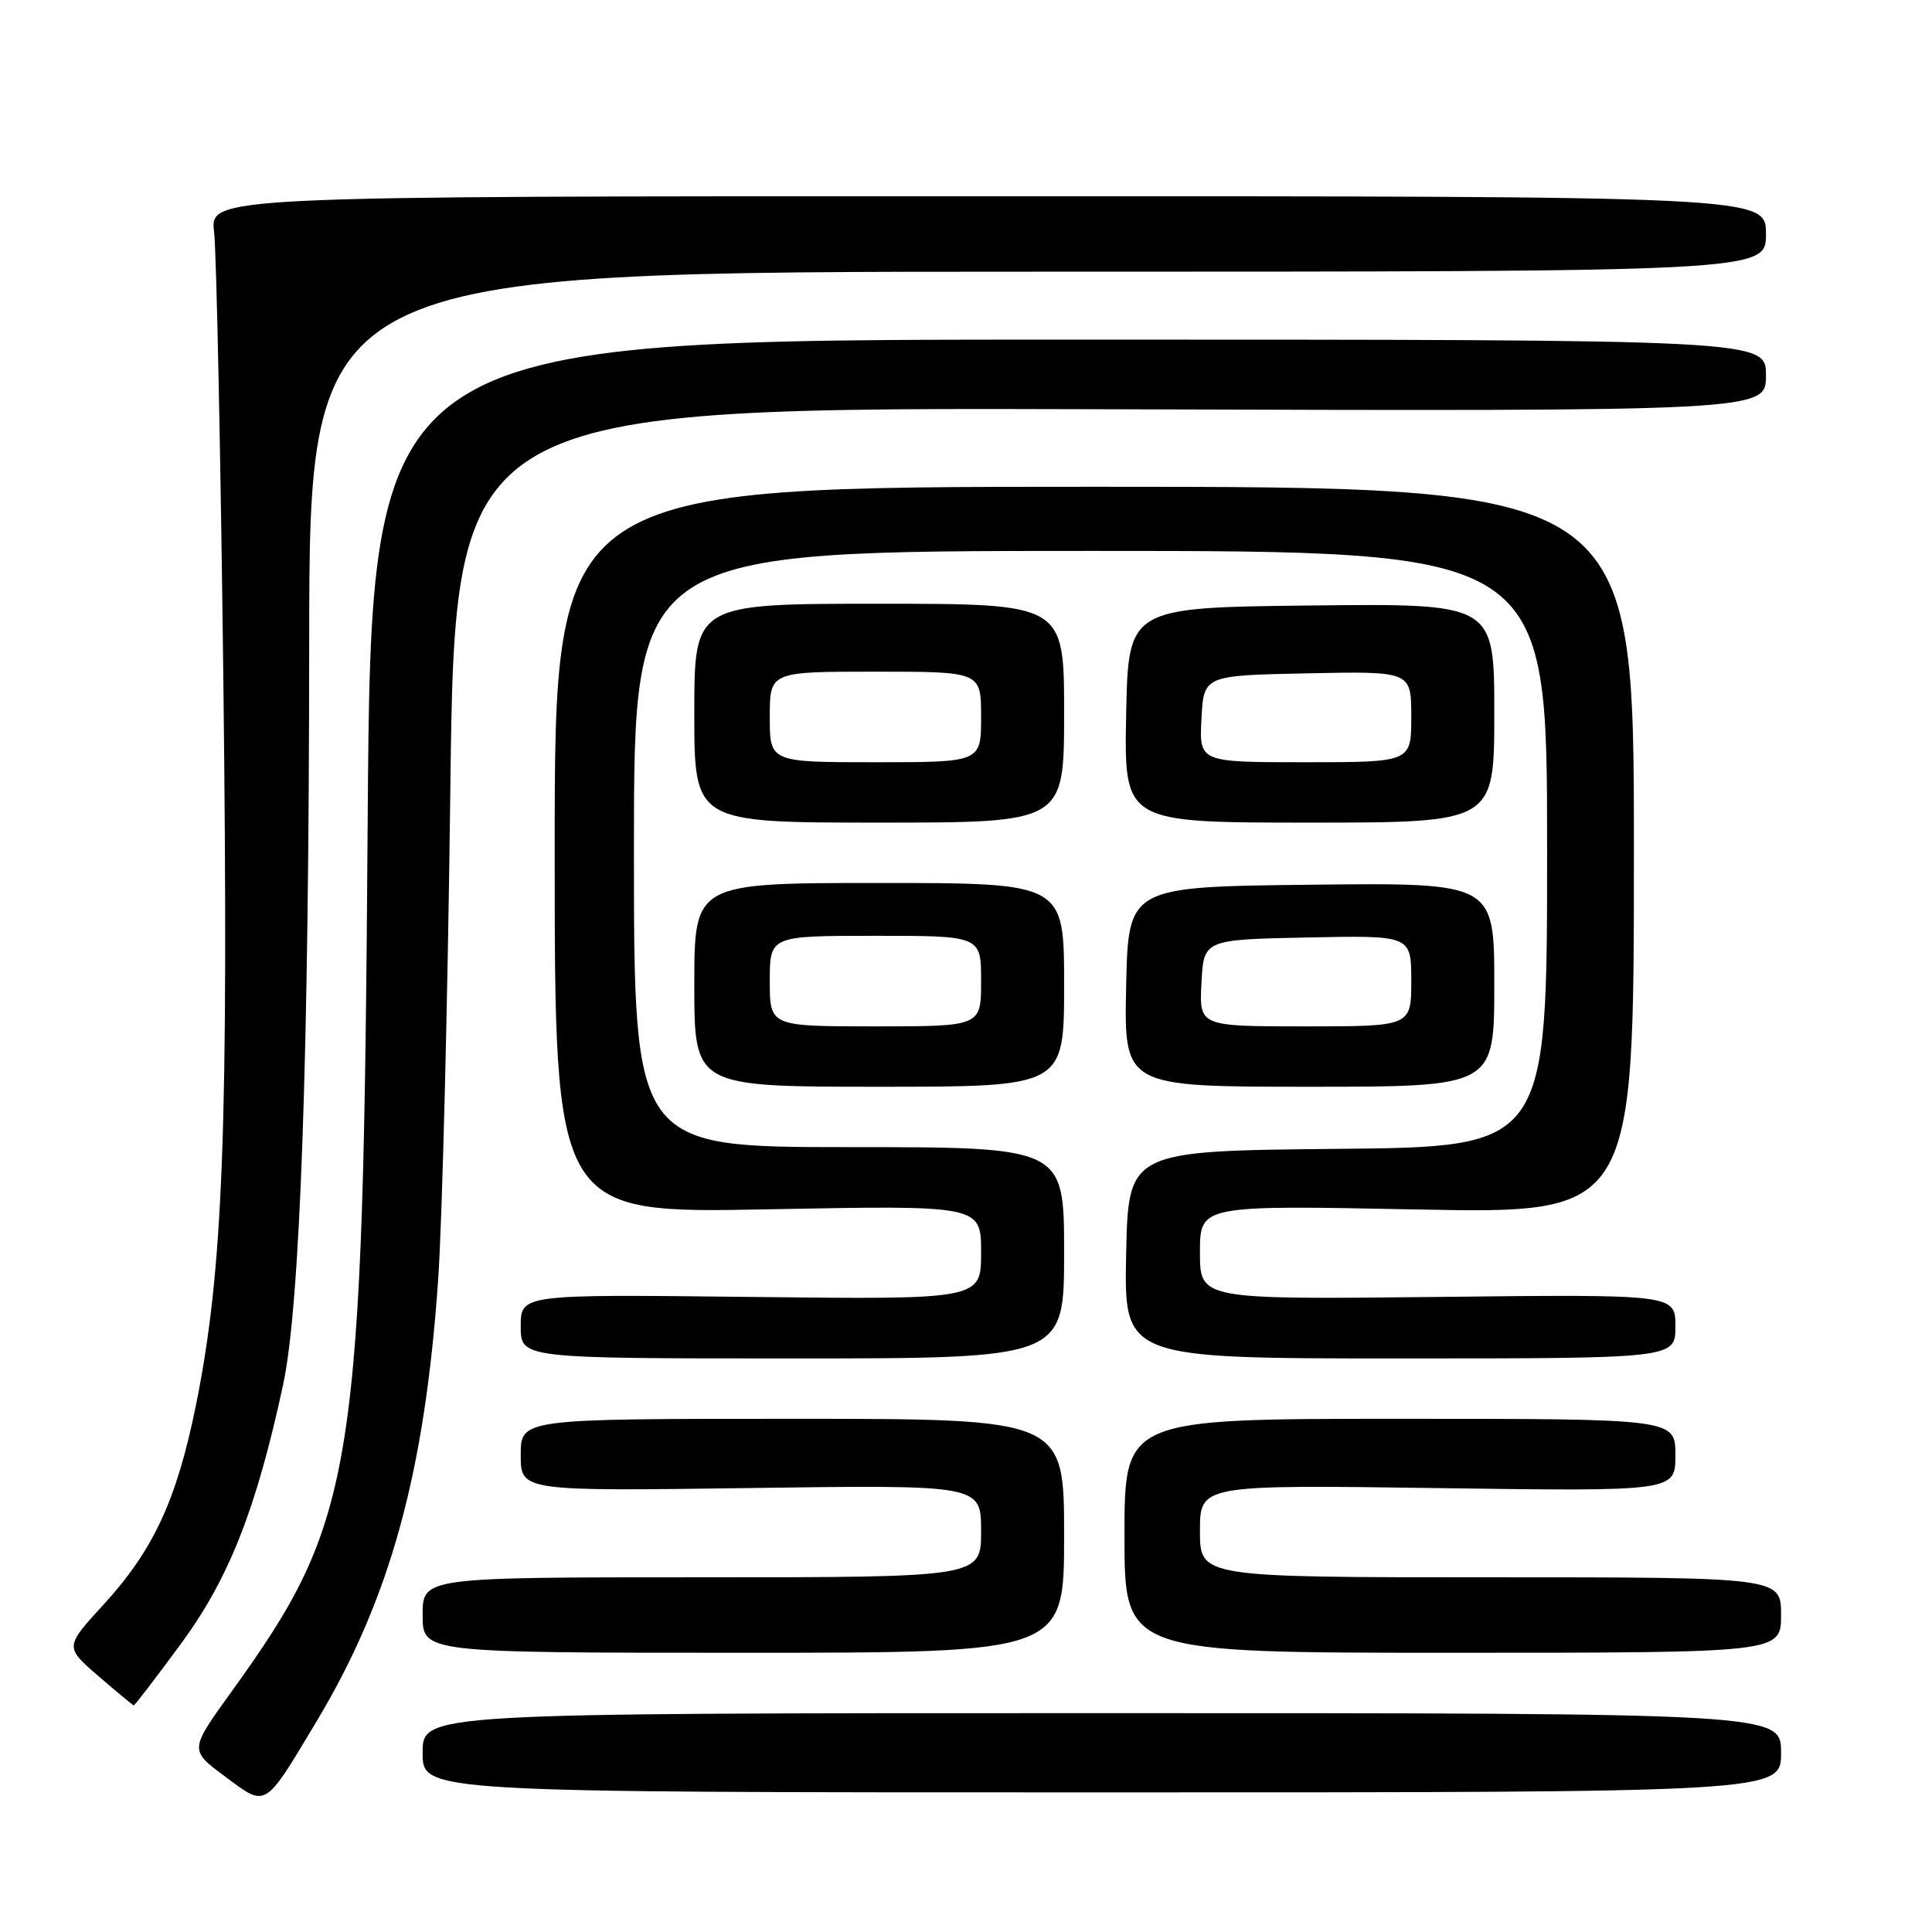 <?xml version="1.0" encoding="UTF-8" standalone="no"?>
<!DOCTYPE svg PUBLIC "-//W3C//DTD SVG 1.1//EN" "http://www.w3.org/Graphics/SVG/1.1/DTD/svg11.dtd" >
<svg xmlns="http://www.w3.org/2000/svg" xmlns:xlink="http://www.w3.org/1999/xlink" version="1.1" viewBox="0 0 256 256">
 <g >
 <path fill="currentColor"
d=" M 41.92 228.14 C 51.67 211.90 56.27 195.24 58.05 169.69 C 58.60 161.89 59.33 132.65 59.67 104.73 C 60.30 53.96 60.30 53.96 147.15 54.23 C 234.00 54.50 234.00 54.50 234.00 49.75 C 234.00 45.00 234.00 45.00 141.59 45.00 C 49.18 45.00 49.18 45.00 48.72 108.75 C 48.11 195.29 47.18 201.24 30.65 224.19 C 25.10 231.89 25.10 231.89 29.80 235.38 C 35.35 239.52 34.95 239.76 41.92 228.14 Z  M 236.00 232.25 C 236.00 227.00 236.00 227.00 146.00 227.00 C 56.00 227.00 56.00 227.00 56.00 232.25 C 56.00 237.50 56.00 237.50 146.00 237.50 C 236.00 237.50 236.00 237.50 236.00 232.25 Z  M 24.02 217.75 C 30.34 209.14 33.95 200.00 37.51 183.50 C 39.78 173.00 40.94 140.16 40.97 85.25 C 41.00 36.00 41.00 36.00 137.50 36.00 C 234.00 36.00 234.00 36.00 234.00 31.00 C 234.00 26.00 234.00 26.00 130.90 26.00 C 27.80 26.00 27.80 26.00 28.37 30.75 C 28.68 33.36 29.24 60.25 29.60 90.50 C 30.30 149.66 29.58 168.42 25.94 186.31 C 23.40 198.78 20.33 205.39 13.72 212.62 C 8.58 218.23 8.58 218.23 13.04 222.09 C 15.49 224.21 17.60 225.95 17.72 225.97 C 17.85 225.99 20.68 222.29 24.02 217.75 Z  M 141.00 203.50 C 141.00 188.00 141.00 188.00 105.00 188.00 C 69.00 188.00 69.00 188.00 69.00 192.79 C 69.00 197.59 69.00 197.59 99.50 197.17 C 130.00 196.75 130.00 196.75 130.00 202.88 C 130.00 209.00 130.00 209.00 93.00 209.00 C 56.00 209.00 56.00 209.00 56.00 214.00 C 56.00 219.00 56.00 219.00 98.50 219.00 C 141.00 219.00 141.00 219.00 141.00 203.50 Z  M 236.00 214.00 C 236.00 209.00 236.00 209.00 197.50 209.00 C 159.00 209.00 159.00 209.00 159.00 202.87 C 159.00 196.74 159.00 196.74 190.50 197.18 C 222.00 197.62 222.00 197.62 222.00 192.81 C 222.00 188.00 222.00 188.00 185.50 188.00 C 149.00 188.00 149.00 188.00 149.00 203.50 C 149.00 219.00 149.00 219.00 192.50 219.00 C 236.00 219.00 236.00 219.00 236.00 214.00 Z  M 141.00 166.00 C 141.00 152.00 141.00 152.00 112.50 152.00 C 84.00 152.00 84.00 152.00 84.00 112.50 C 84.00 73.00 84.00 73.00 144.50 73.00 C 205.00 73.00 205.00 73.00 205.00 112.48 C 205.00 151.97 205.00 151.97 177.25 152.23 C 149.50 152.50 149.50 152.50 149.22 166.25 C 148.94 180.00 148.94 180.00 185.47 180.00 C 222.00 180.00 222.00 180.00 222.00 175.75 C 222.00 171.50 222.00 171.50 190.50 171.85 C 159.00 172.19 159.00 172.19 159.00 165.94 C 159.00 159.69 159.00 159.69 187.75 160.26 C 216.50 160.82 216.50 160.82 216.50 112.66 C 216.50 64.50 216.50 64.50 145.00 64.50 C 73.50 64.50 73.50 64.50 73.50 112.65 C 73.50 160.79 73.50 160.79 101.75 160.24 C 130.00 159.70 130.00 159.70 130.00 165.95 C 130.00 172.20 130.00 172.20 99.50 171.85 C 69.00 171.50 69.00 171.50 69.00 175.75 C 69.00 180.00 69.00 180.00 105.00 180.00 C 141.00 180.00 141.00 180.00 141.00 166.00 Z  M 141.00 130.50 C 141.00 117.00 141.00 117.00 116.50 117.00 C 92.00 117.00 92.00 117.00 92.00 130.50 C 92.00 144.00 92.00 144.00 116.50 144.00 C 141.00 144.00 141.00 144.00 141.00 130.50 Z  M 198.00 130.48 C 198.00 116.96 198.00 116.96 173.75 117.23 C 149.50 117.50 149.50 117.50 149.22 130.75 C 148.94 144.00 148.94 144.00 173.47 144.00 C 198.00 144.00 198.00 144.00 198.00 130.48 Z  M 141.00 94.50 C 141.00 80.00 141.00 80.00 116.50 80.00 C 92.00 80.00 92.00 80.00 92.00 94.50 C 92.00 109.00 92.00 109.00 116.50 109.00 C 141.00 109.00 141.00 109.00 141.00 94.50 Z  M 198.00 94.48 C 198.00 79.96 198.00 79.96 173.75 80.23 C 149.50 80.50 149.50 80.50 149.22 94.75 C 148.95 109.00 148.95 109.00 173.47 109.00 C 198.00 109.00 198.00 109.00 198.00 94.48 Z  M 102.00 130.00 C 102.00 124.00 102.00 124.00 116.00 124.00 C 130.00 124.00 130.00 124.00 130.00 130.00 C 130.00 136.00 130.00 136.00 116.00 136.00 C 102.00 136.00 102.00 136.00 102.00 130.00 Z  M 159.20 130.25 C 159.50 124.50 159.50 124.50 173.25 124.22 C 187.00 123.94 187.00 123.94 187.00 129.97 C 187.00 136.00 187.00 136.00 172.95 136.00 C 158.90 136.00 158.90 136.00 159.20 130.25 Z  M 102.00 95.00 C 102.00 89.00 102.00 89.00 116.00 89.00 C 130.00 89.00 130.00 89.00 130.00 95.00 C 130.00 101.00 130.00 101.00 116.00 101.00 C 102.00 101.00 102.00 101.00 102.00 95.00 Z  M 159.20 95.25 C 159.50 89.50 159.50 89.50 173.25 89.22 C 187.00 88.94 187.00 88.94 187.00 94.97 C 187.00 101.00 187.00 101.00 172.95 101.00 C 158.90 101.00 158.90 101.00 159.20 95.25 Z "/>
</g>
</svg>